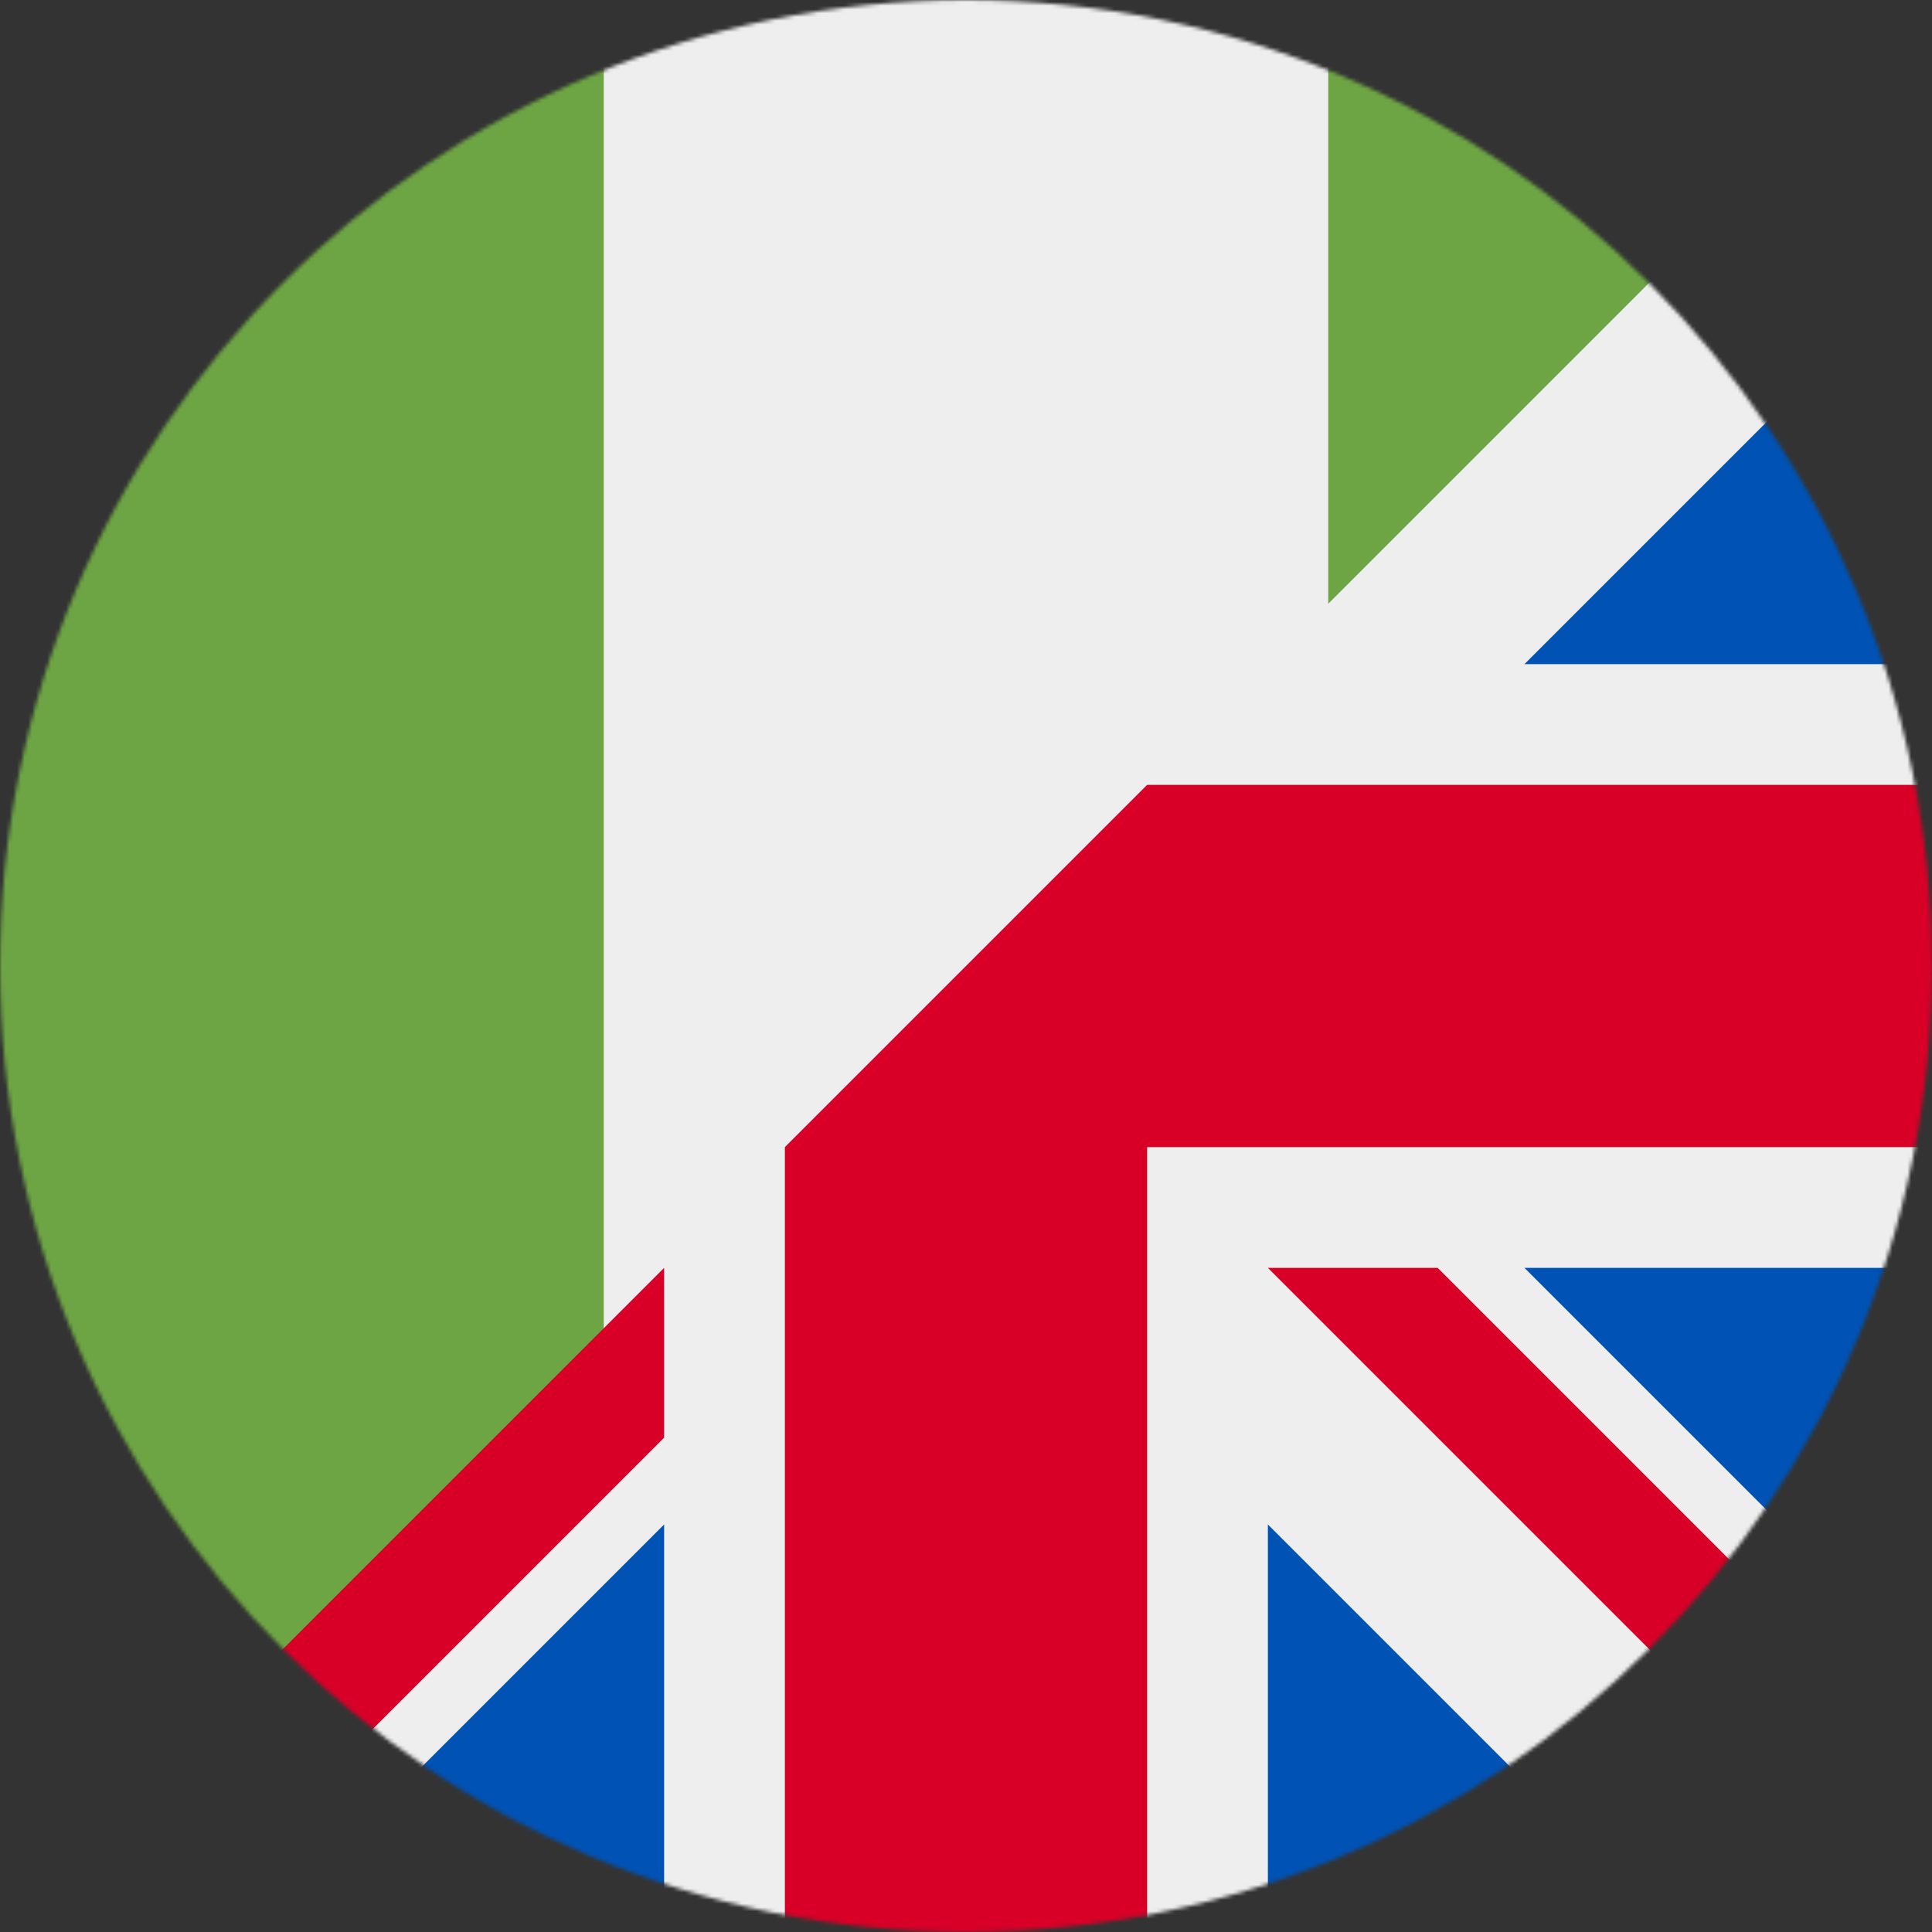 <svg xmlns="http://www.w3.org/2000/svg" width="1em" height="1em" viewBox="0 0 512 512"><rect x="0" y="0" width="512" height="512" fill="#333333" stroke="none"/><mask id="IconifyId195ac99e25a590abd8282"><circle cx="256" cy="256" r="256" fill="#fff"/></mask><g mask="url(#IconifyId195ac99e25a590abd8282)"><path fill="#6da544" d="M0 0v512l96-64l64-96l192-192l96-64l64-96H352l-96 64l-96-64Z"/><path fill="#eee" d="M160 0v352L45 512h23l54-32l54 32h32l48-32l48 32h32l54-32l54 32h68l-8-22l8-23v-23l-32-54l32-54v-32l-32-48l32-48v-32l-32-54l32-54V0L352 160V0Z"/><path fill="#d80027" d="m304 208l-96 96v208h96V304h208v-96ZM176 336L0 512h45l131-131Zm160 0l176 176v-45L381 336Z"/><path fill="#0052b4" d="M512 68L404 176h108ZM404 336l108 108V336Zm-228 68L68 512h108zm160 0v108h108z"/></g></svg>